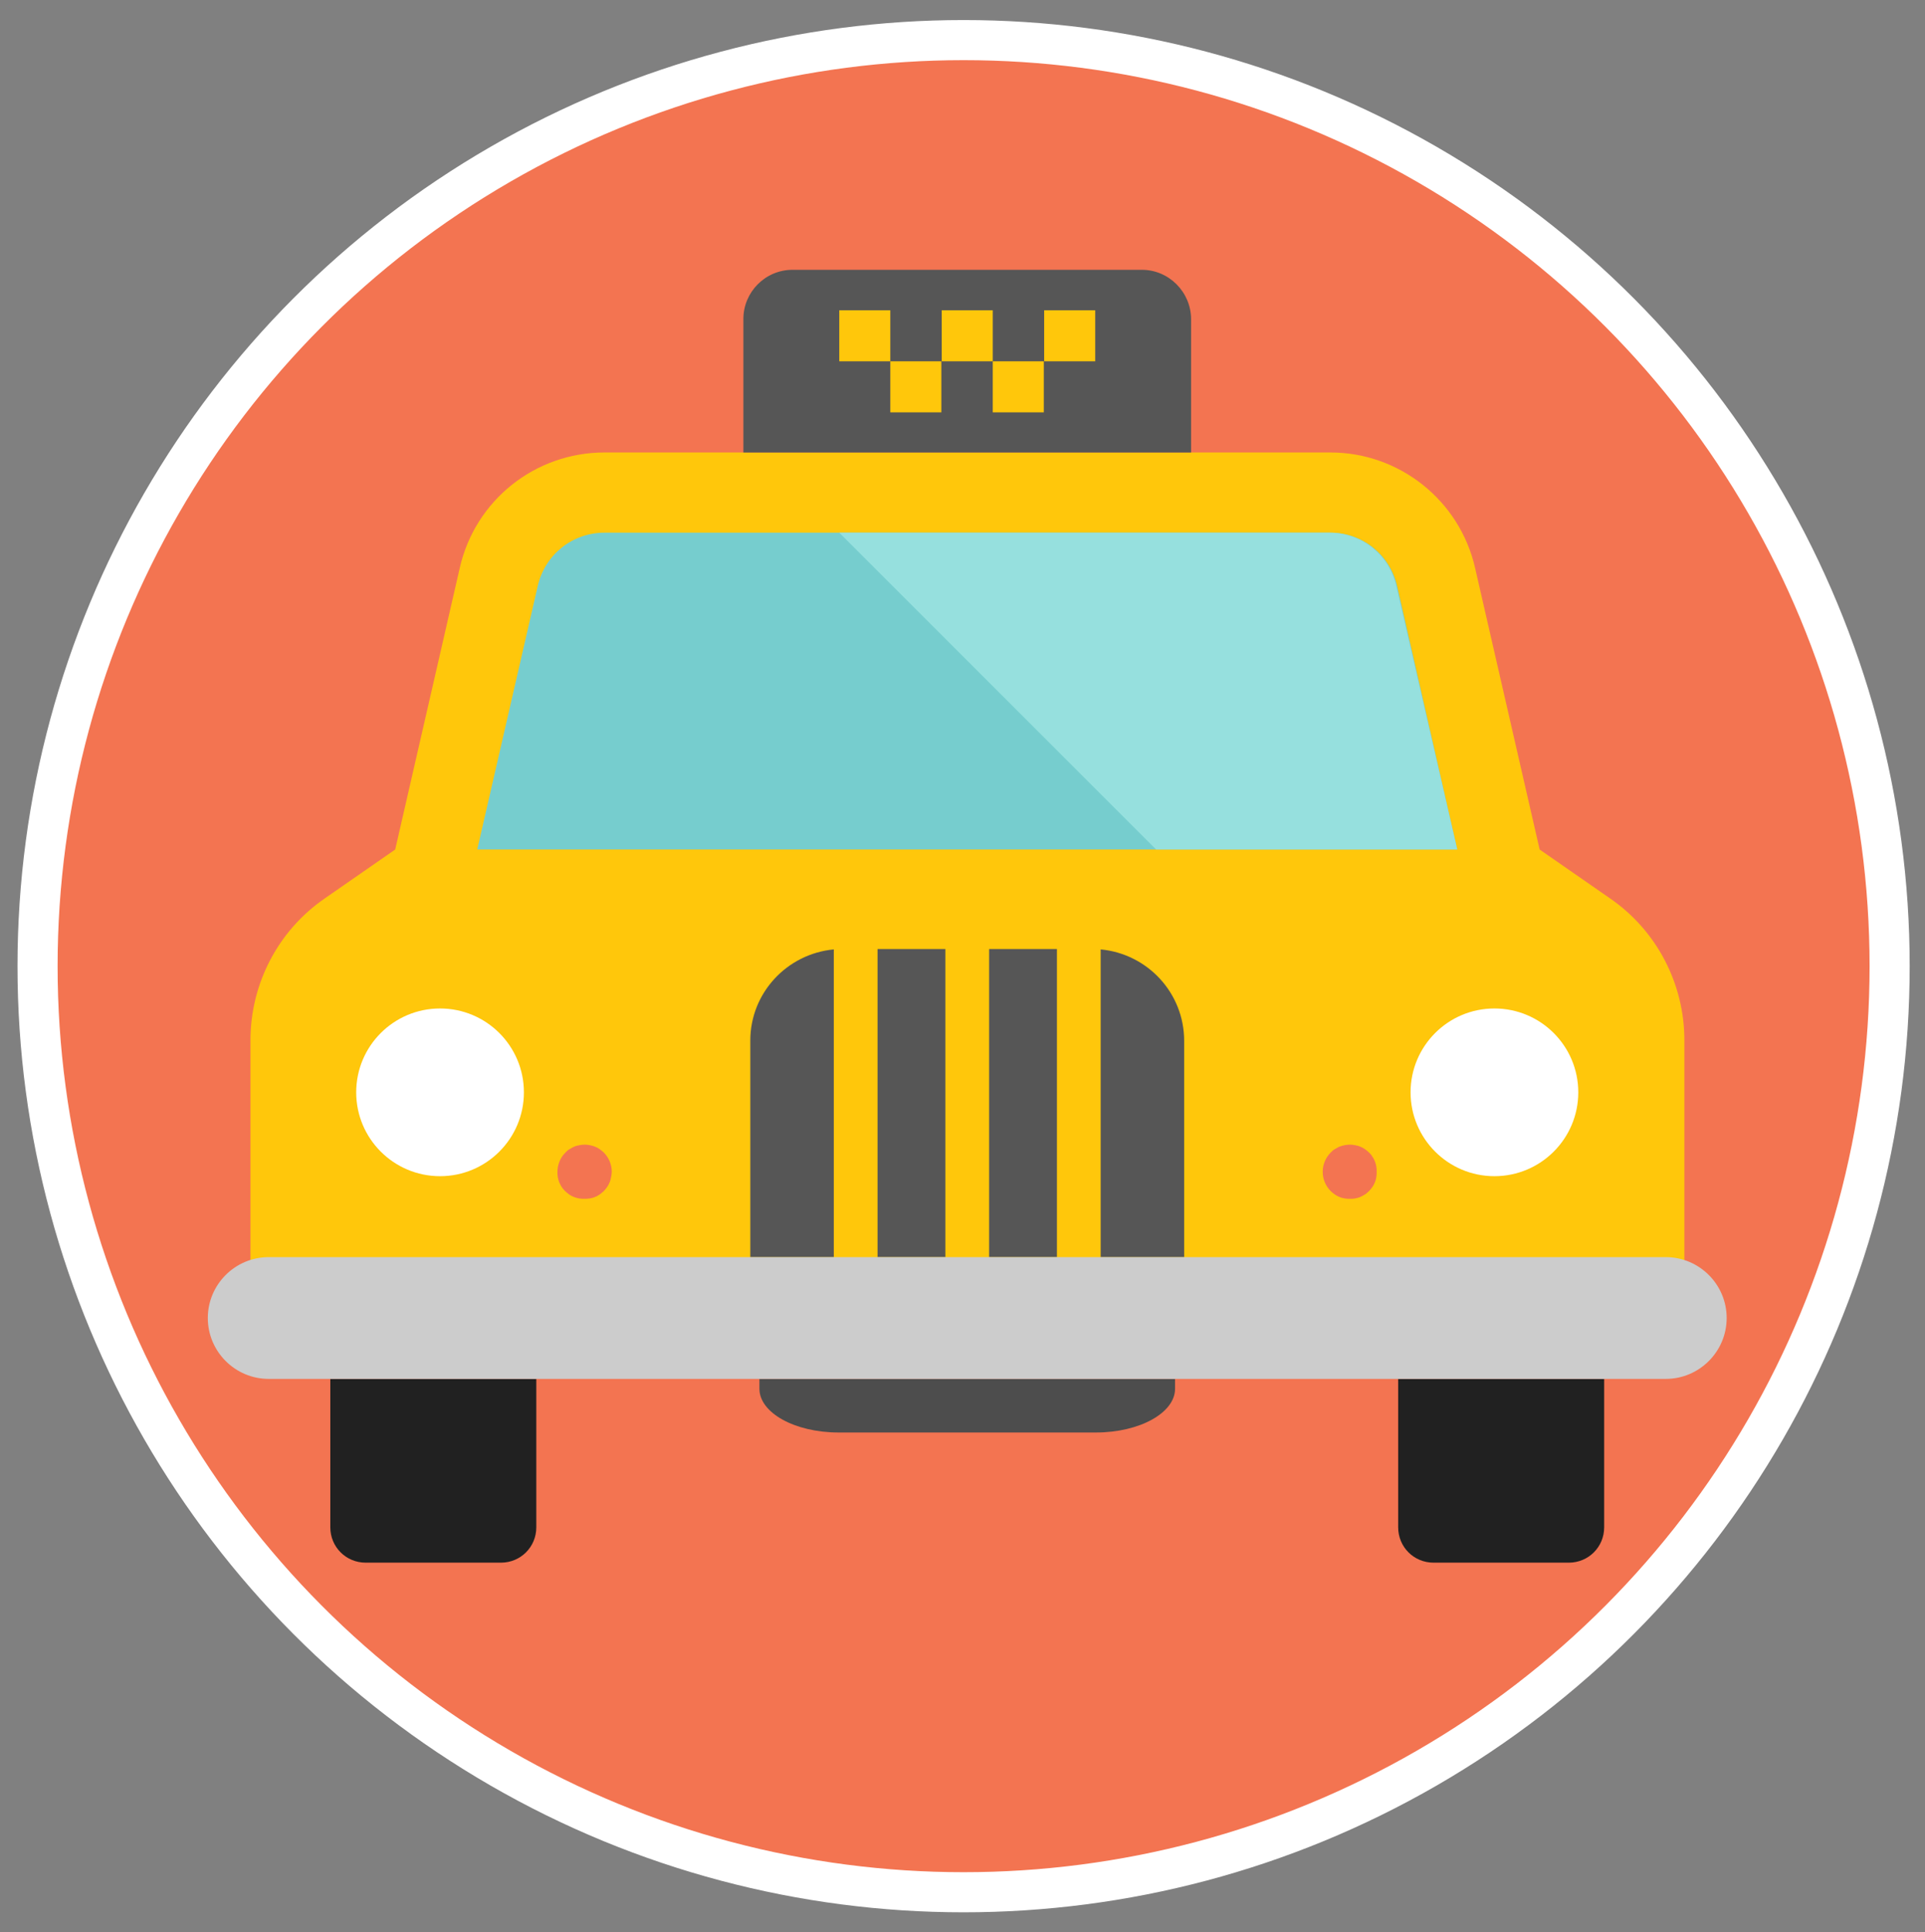 <?xml version="1.0" encoding="utf-8"?>
<!-- Generator: Adobe Illustrator 19.0.0, SVG Export Plug-In . SVG Version: 6.00 Build 0)  -->
<svg version="1.1" id="Layer_1" xmlns="http://www.w3.org/2000/svg" xmlns:xlink="http://www.w3.org/1999/xlink" x="0px" y="0px"
	 viewBox="-198 77.4 528 530" style="enable-background:new -198 77.4 528 530;" xml:space="preserve">
<rect x="-198" y="77.4" width="528" height="530" fill="#808080" stroke="none"/>
<style type="text/css">
	.st0{fill:#F37451;stroke:#FFFFFF;stroke-width:11;stroke-miterlimit:10;}
	.st1{fill:#FFC70B;}
	.st2{fill:#76CDCE;}
	.st3{fill:#212121;}
	.st4{fill:#4D4D4D;}
	.st5{fill:#565656;}
	.st6{fill:#FFFFFF;}
	.st7{fill:#F37451;}
	.st8{fill:#CCCCCC;}
	.st9{fill:#96E0DE;}
</style>
<g>
	<circle class="st0" cx="66.3" cy="342.4" r="254"/>
	<path class="st1" d="M243.6,323.8l-19.3-13.4l-17.7-77.2c-4.2-18.5-20.7-31.7-39.7-31.7H-32.2c-19,0-35.5,13.1-39.7,31.7
		l-17.7,77.2l-19.3,13.4c-12.8,8.8-20.4,23.4-20.4,38.9v90.6H264v-90.6C264,347.2,256.4,332.6,243.6,323.8z"/>
	<path class="st2" d="M201.7,310.4H-67.1l16.6-72.3c2-8.6,9.5-14.6,18.3-14.6h199.1c8.8,0,16.3,6,18.3,14.6L201.7,310.4z"/>
	<path class="st3" d="M-107.4,455.6v40.7c0,5.4,4.3,9.7,9.7,9.7h37.1c5.4,0,9.7-4.3,9.7-9.7v-40.7"/>
	<path class="st3" d="M185.5,455.6v40.7c0,5.4,4.3,9.7,9.7,9.7h37.1c5.4,0,9.7-4.3,9.7-9.7v-40.7"/>
	<path class="st4" d="M124.3,455.6v2.7c0,6.6-9.7,12-21.7,12H32c-12,0-21.7-5.4-21.7-12v-2.7"/>
	<g>
		<path class="st5" d="M30.7,337.8v84.4H7.8v-59.4C7.8,349.7,17.9,339,30.7,337.8z"/>
		<rect x="42.7" y="337.7" class="st5" width="18.6" height="84.5"/>
		<rect x="73.3" y="337.7" class="st5" width="18.6" height="84.5"/>
		<path class="st5" d="M126.8,362.9v59.3h-22.9v-84.4C116.7,339,126.8,349.7,126.8,362.9z"/>
	</g>
	<g>
		<circle class="st6" cx="-77.3" cy="377" r="23"/>
		<circle class="st6" cx="211.9" cy="377" r="23"/>
	</g>
	<g>
		<path class="st7" d="M-37.7,406.2c-0.5,0-1,0-1.5-0.1c-0.5-0.1-0.9-0.2-1.4-0.4c-0.5-0.2-0.9-0.4-1.3-0.7
			c-0.4-0.3-0.8-0.6-1.1-0.9c-0.3-0.4-0.7-0.7-0.9-1.1c-0.3-0.4-0.5-0.9-0.7-1.3c-0.2-0.5-0.3-0.9-0.4-1.4c-0.1-0.5-0.1-1-0.1-1.5
			c0-2,0.8-3.9,2.2-5.3c0.4-0.4,0.7-0.7,1.1-0.9s0.8-0.5,1.3-0.7c0.4-0.2,0.9-0.3,1.4-0.4c1-0.2,2-0.2,2.9,0
			c0.5,0.1,0.9,0.2,1.4,0.4c0.5,0.2,0.9,0.4,1.3,0.7c0.4,0.3,0.8,0.6,1.1,0.9c1.4,1.4,2.2,3.3,2.2,5.3c0,0.5-0.1,1-0.2,1.5
			c-0.1,0.5-0.2,1-0.4,1.4c-0.2,0.5-0.4,0.9-0.7,1.3c-0.3,0.4-0.6,0.8-0.9,1.1c-0.3,0.3-0.7,0.6-1.1,0.9c-0.4,0.3-0.8,0.5-1.3,0.7
			c-0.4,0.2-0.9,0.3-1.4,0.4C-36.7,406.2-37.2,406.2-37.7,406.2z"/>
		<path class="st7" d="M172.3,406.2c-0.5,0-1,0-1.5-0.1c-0.5-0.1-1-0.2-1.4-0.4c-0.5-0.2-0.9-0.4-1.3-0.7s-0.8-0.6-1.1-0.9
			c-1.4-1.4-2.2-3.3-2.2-5.3c0-2,0.8-3.9,2.2-5.3c0.4-0.4,0.7-0.7,1.1-0.9s0.8-0.5,1.3-0.7c0.5-0.2,0.9-0.3,1.4-0.4
			c1-0.2,2-0.2,2.9,0c0.5,0.1,1,0.2,1.4,0.4c0.5,0.2,0.9,0.4,1.3,0.7c0.4,0.3,0.8,0.6,1.1,0.9s0.7,0.7,0.9,1.1
			c0.3,0.4,0.5,0.8,0.7,1.3c0.2,0.5,0.3,0.9,0.4,1.4c0.1,0.5,0.1,1,0.1,1.5s0,1-0.1,1.5s-0.2,1-0.4,1.4c-0.2,0.5-0.4,0.9-0.7,1.3
			c-0.3,0.4-0.6,0.8-0.9,1.1c-0.4,0.3-0.7,0.7-1.1,0.9s-0.8,0.5-1.3,0.7c-0.4,0.2-0.9,0.3-1.4,0.4
			C173.3,406.2,172.8,406.2,172.3,406.2z"/>
	</g>
	<path class="st5" d="M115.2,151.4H19.4c-7.5,0-13.5,6.1-13.5,13.5v36.6h122.8V165C128.7,157.5,122.6,151.4,115.2,151.4z"/>
	<path class="st8" d="M258.9,455.6h-383.2c-9.2,0-16.7-7.5-16.7-16.7l0,0c0-9.2,7.5-16.7,16.7-16.7h383.2c9.2,0,16.7,7.5,16.7,16.7
		l0,0C275.6,448.1,268.1,455.6,258.9,455.6z"/>
	<g>
		<rect x="88.4" y="162.5" class="st1" width="14" height="14"/>
		<rect x="74.3" y="176.5" class="st1" width="14" height="14"/>
		<rect x="60.3" y="162.5" class="st1" width="14" height="14"/>
		<rect x="46.2" y="176.5" class="st1" width="14" height="14"/>
		<rect x="32.2" y="162.5" class="st1" width="14" height="14"/>
	</g>
	<path class="st9" d="M201.7,310.4h-82.6l-86.9-86.9h134.5c8.8,0,16.3,6,18.3,14.6L201.7,310.4z"/>
</g>
</svg>
